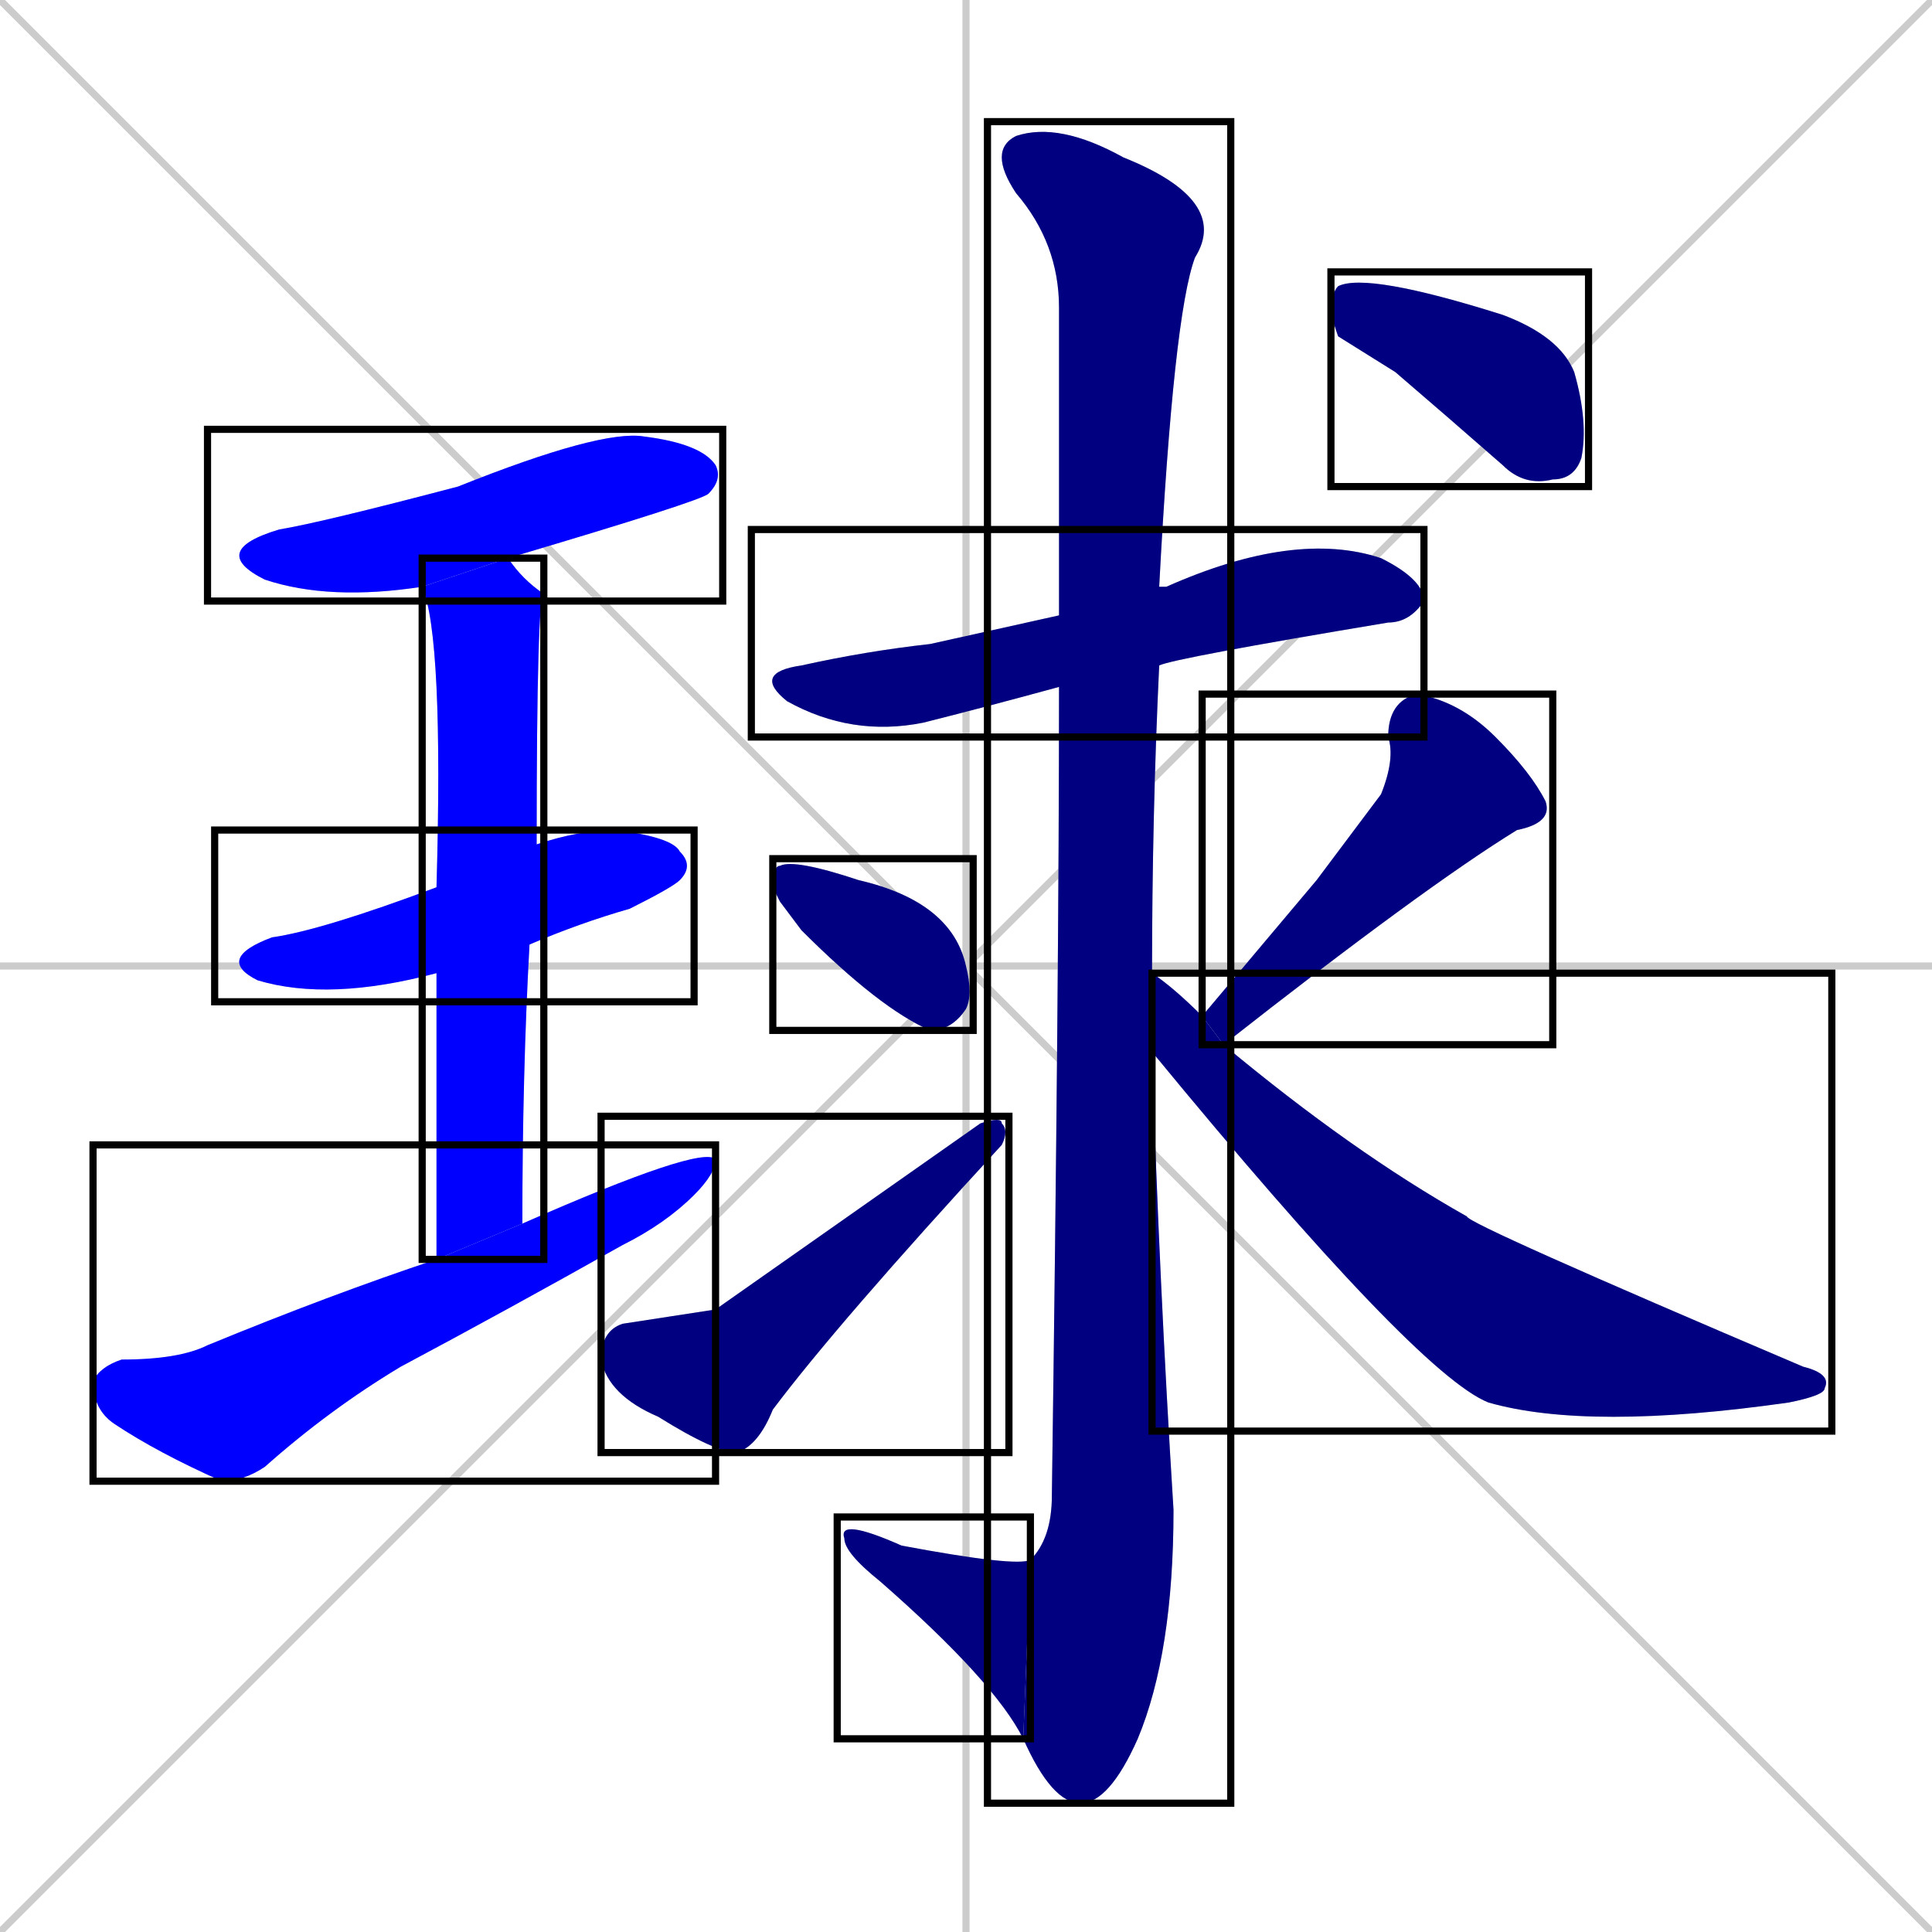 <svg xmlns="http://www.w3.org/2000/svg" xmlns:xlink="http://www.w3.org/1999/xlink" width="270" height="270"><defs><clipPath id="clip-mask-1"><use xlink:href="#rect-1" /></clipPath><clipPath id="clip-mask-2"><use xlink:href="#rect-2" /></clipPath><clipPath id="clip-mask-3"><use xlink:href="#rect-3" /></clipPath><clipPath id="clip-mask-4"><use xlink:href="#rect-4" /></clipPath><clipPath id="clip-mask-5"><use xlink:href="#rect-5" /></clipPath><clipPath id="clip-mask-6"><use xlink:href="#rect-6" /></clipPath><clipPath id="clip-mask-7"><use xlink:href="#rect-7" /></clipPath><clipPath id="clip-mask-8"><use xlink:href="#rect-8" /></clipPath><clipPath id="clip-mask-9"><use xlink:href="#rect-9" /></clipPath><clipPath id="clip-mask-10"><use xlink:href="#rect-10" /></clipPath><clipPath id="clip-mask-11"><use xlink:href="#rect-11" /></clipPath><clipPath id="clip-mask-12"><use xlink:href="#rect-12" /></clipPath></defs><path d="M 0 0 L 270 270 M 270 0 L 0 270 M 135 0 L 135 270 M 0 135 L 270 135" stroke="#CCCCCC" /><path d="M 59 82 Q 46 84 37 81 Q 29 77 39 74 Q 45 73 64 68 Q 84 60 90 61 Q 98 62 100 65 Q 101 67 99 69 Q 98 70 71 78" fill="#CCCCCC"/><path d="M 61 136 Q 46 140 36 137 Q 30 134 38 131 Q 45 130 61 124 L 75 118 Q 81 116 86 116 Q 94 117 95 119 Q 97 121 95 123 Q 94 124 88 127 Q 81 129 74 132" fill="#CCCCCC"/><path d="M 61 152 L 61 136 L 61 124 Q 62 89 59 82 L 71 78 Q 73 81 76 83 Q 75 83 75 118 L 74 132 Q 73 150 73 171 L 61 176" fill="#CCCCCC"/><path d="M 73 171 Q 98 160 100 162 Q 100 164 97 167 Q 93 171 87 174 Q 71 183 56 191 Q 46 197 37 205 Q 34 207 31 207 Q 22 203 16 199 Q 13 197 13 193 Q 14 191 17 190 Q 25 190 29 188 Q 46 181 61 176" fill="#CCCCCC"/><path d="M 148 96 Q 137 99 129 101 Q 119 103 110 98 Q 105 94 112 93 Q 121 91 130 90 Q 139 88 148 86 L 162 82 Q 162 82 163 82 Q 181 74 193 78 Q 199 81 199 84 Q 197 87 194 87 Q 164 92 162 93" fill="#CCCCCC"/><path d="M 161 147 Q 162 179 164 211 Q 164 231 159 243 Q 155 252 151 252 Q 147 252 143 243 L 144 218 Q 147 215 147 209 Q 148 137 148 96 L 148 86 Q 148 48 148 43 Q 148 34 142 27 Q 138 21 142 19 Q 148 17 157 22 Q 172 28 167 36 Q 164 44 162 82 L 162 93 Q 161 114 161 136" fill="#CCCCCC"/><path d="M 143 243 Q 139 235 123 221 Q 118 217 118 215 Q 117 212 126 216 Q 142 219 144 218" fill="#CCCCCC"/><path d="M 109 126 L 108 124 Q 108 121 109 121 Q 111 120 120 123 Q 133 126 135 135 Q 136 139 135 141 Q 133 144 130 144 Q 123 141 112 130" fill="#CCCCCC"/><path d="M 100 183 L 137 157 Q 140 156 140 157 Q 141 158 140 160 Q 117 185 108 197 Q 106 202 103 203 Q 100 203 92 198 Q 85 195 84 190 Q 84 186 87 185" fill="#CCCCCC"/><path d="M 184 123 L 193 111 Q 195 106 194 103 Q 194 98 198 97 Q 204 98 209 103 Q 214 108 216 112 Q 217 115 212 116 Q 199 124 171 146 L 168 142" fill="#CCCCCC"/><path d="M 171 146 Q 189 161 205 170 Q 205 171 252 191 Q 256 192 255 194 Q 255 195 250 196 Q 222 200 208 196 Q 198 192 161 147 L 161 136 Q 164 138 168 142" fill="#CCCCCC"/><path d="M 187 47 L 186 44 Q 186 41 187 40 Q 191 38 210 44 Q 218 47 220 52 Q 222 59 221 64 Q 220 67 217 67 Q 213 68 210 65 Q 202 58 195 52" fill="#CCCCCC"/><path d="M 59 82 Q 46 84 37 81 Q 29 77 39 74 Q 45 73 64 68 Q 84 60 90 61 Q 98 62 100 65 Q 101 67 99 69 Q 98 70 71 78" fill="#0000ff" clip-path="url(#clip-mask-1)" /><path d="M 61 136 Q 46 140 36 137 Q 30 134 38 131 Q 45 130 61 124 L 75 118 Q 81 116 86 116 Q 94 117 95 119 Q 97 121 95 123 Q 94 124 88 127 Q 81 129 74 132" fill="#0000ff" clip-path="url(#clip-mask-2)" /><path d="M 61 152 L 61 136 L 61 124 Q 62 89 59 82 L 71 78 Q 73 81 76 83 Q 75 83 75 118 L 74 132 Q 73 150 73 171 L 61 176" fill="#0000ff" clip-path="url(#clip-mask-3)" /><path d="M 73 171 Q 98 160 100 162 Q 100 164 97 167 Q 93 171 87 174 Q 71 183 56 191 Q 46 197 37 205 Q 34 207 31 207 Q 22 203 16 199 Q 13 197 13 193 Q 14 191 17 190 Q 25 190 29 188 Q 46 181 61 176" fill="#0000ff" clip-path="url(#clip-mask-4)" /><path d="M 148 96 Q 137 99 129 101 Q 119 103 110 98 Q 105 94 112 93 Q 121 91 130 90 Q 139 88 148 86 L 162 82 Q 162 82 163 82 Q 181 74 193 78 Q 199 81 199 84 Q 197 87 194 87 Q 164 92 162 93" fill="#000080" clip-path="url(#clip-mask-5)" /><path d="M 161 147 Q 162 179 164 211 Q 164 231 159 243 Q 155 252 151 252 Q 147 252 143 243 L 144 218 Q 147 215 147 209 Q 148 137 148 96 L 148 86 Q 148 48 148 43 Q 148 34 142 27 Q 138 21 142 19 Q 148 17 157 22 Q 172 28 167 36 Q 164 44 162 82 L 162 93 Q 161 114 161 136" fill="#000080" clip-path="url(#clip-mask-6)" /><path d="M 143 243 Q 139 235 123 221 Q 118 217 118 215 Q 117 212 126 216 Q 142 219 144 218" fill="#000080" clip-path="url(#clip-mask-7)" /><path d="M 109 126 L 108 124 Q 108 121 109 121 Q 111 120 120 123 Q 133 126 135 135 Q 136 139 135 141 Q 133 144 130 144 Q 123 141 112 130" fill="#000080" clip-path="url(#clip-mask-8)" /><path d="M 100 183 L 137 157 Q 140 156 140 157 Q 141 158 140 160 Q 117 185 108 197 Q 106 202 103 203 Q 100 203 92 198 Q 85 195 84 190 Q 84 186 87 185" fill="#000080" clip-path="url(#clip-mask-9)" /><path d="M 184 123 L 193 111 Q 195 106 194 103 Q 194 98 198 97 Q 204 98 209 103 Q 214 108 216 112 Q 217 115 212 116 Q 199 124 171 146 L 168 142" fill="#000080" clip-path="url(#clip-mask-10)" /><path d="M 171 146 Q 189 161 205 170 Q 205 171 252 191 Q 256 192 255 194 Q 255 195 250 196 Q 222 200 208 196 Q 198 192 161 147 L 161 136 Q 164 138 168 142" fill="#000080" clip-path="url(#clip-mask-11)" /><path d="M 187 47 L 186 44 Q 186 41 187 40 Q 191 38 210 44 Q 218 47 220 52 Q 222 59 221 64 Q 220 67 217 67 Q 213 68 210 65 Q 202 58 195 52" fill="#000080" clip-path="url(#clip-mask-12)" /><rect x="29" y="60" width="72" height="24" id="rect-1" fill="transparent" stroke="#000000"><animate attributeName="x" from="-43" to="29" dur="0.267" begin="0; animate12.end + 1s" id="animate1" fill="freeze"/></rect><rect x="30" y="116" width="67" height="24" id="rect-2" fill="transparent" stroke="#000000"><set attributeName="x" to="-37" begin="0; animate12.end + 1s" /><animate attributeName="x" from="-37" to="30" dur="0.248" begin="animate1.end + 0.5" id="animate2" fill="freeze"/></rect><rect x="59" y="78" width="17" height="98" id="rect-3" fill="transparent" stroke="#000000"><set attributeName="y" to="-20" begin="0; animate12.end + 1s" /><animate attributeName="y" from="-20" to="78" dur="0.363" begin="animate2.end + 0.5" id="animate3" fill="freeze"/></rect><rect x="13" y="160" width="87" height="47" id="rect-4" fill="transparent" stroke="#000000"><set attributeName="x" to="-74" begin="0; animate12.end + 1s" /><animate attributeName="x" from="-74" to="13" dur="0.322" begin="animate3.end + 0.5" id="animate4" fill="freeze"/></rect><rect x="105" y="74" width="94" height="29" id="rect-5" fill="transparent" stroke="#000000"><set attributeName="x" to="11" begin="0; animate12.end + 1s" /><animate attributeName="x" from="11" to="105" dur="0.348" begin="animate4.end + 0.5" id="animate5" fill="freeze"/></rect><rect x="138" y="17" width="34" height="235" id="rect-6" fill="transparent" stroke="#000000"><set attributeName="y" to="-218" begin="0; animate12.end + 1s" /><animate attributeName="y" from="-218" to="17" dur="0.870" begin="animate5.end + 0.5" id="animate6" fill="freeze"/></rect><rect x="117" y="212" width="27" height="31" id="rect-7" fill="transparent" stroke="#000000"><set attributeName="x" to="144" begin="0; animate12.end + 1s" /><animate attributeName="x" from="144" to="117" dur="0.100" begin="animate6.end" id="animate7" fill="freeze"/></rect><rect x="108" y="120" width="28" height="24" id="rect-8" fill="transparent" stroke="#000000"><set attributeName="x" to="80" begin="0; animate12.end + 1s" /><animate attributeName="x" from="80" to="108" dur="0.104" begin="animate7.end + 0.5" id="animate8" fill="freeze"/></rect><rect x="84" y="156" width="57" height="47" id="rect-9" fill="transparent" stroke="#000000"><set attributeName="x" to="27" begin="0; animate12.end + 1s" /><animate attributeName="x" from="27" to="84" dur="0.211" begin="animate8.end + 0.5" id="animate9" fill="freeze"/></rect><rect x="168" y="97" width="49" height="49" id="rect-10" fill="transparent" stroke="#000000"><set attributeName="y" to="48" begin="0; animate12.end + 1s" /><animate attributeName="y" from="48" to="97" dur="0.181" begin="animate9.end + 0.5" id="animate10" fill="freeze"/></rect><rect x="161" y="136" width="95" height="64" id="rect-11" fill="transparent" stroke="#000000"><set attributeName="x" to="66" begin="0; animate12.end + 1s" /><animate attributeName="x" from="66" to="161" dur="0.352" begin="animate10.end + 0.5" id="animate11" fill="freeze"/></rect><rect x="186" y="38" width="36" height="30" id="rect-12" fill="transparent" stroke="#000000"><set attributeName="x" to="150" begin="0; animate12.end + 1s" /><animate attributeName="x" from="150" to="186" dur="0.133" begin="animate11.end + 0.5" id="animate12" fill="freeze"/></rect></svg>